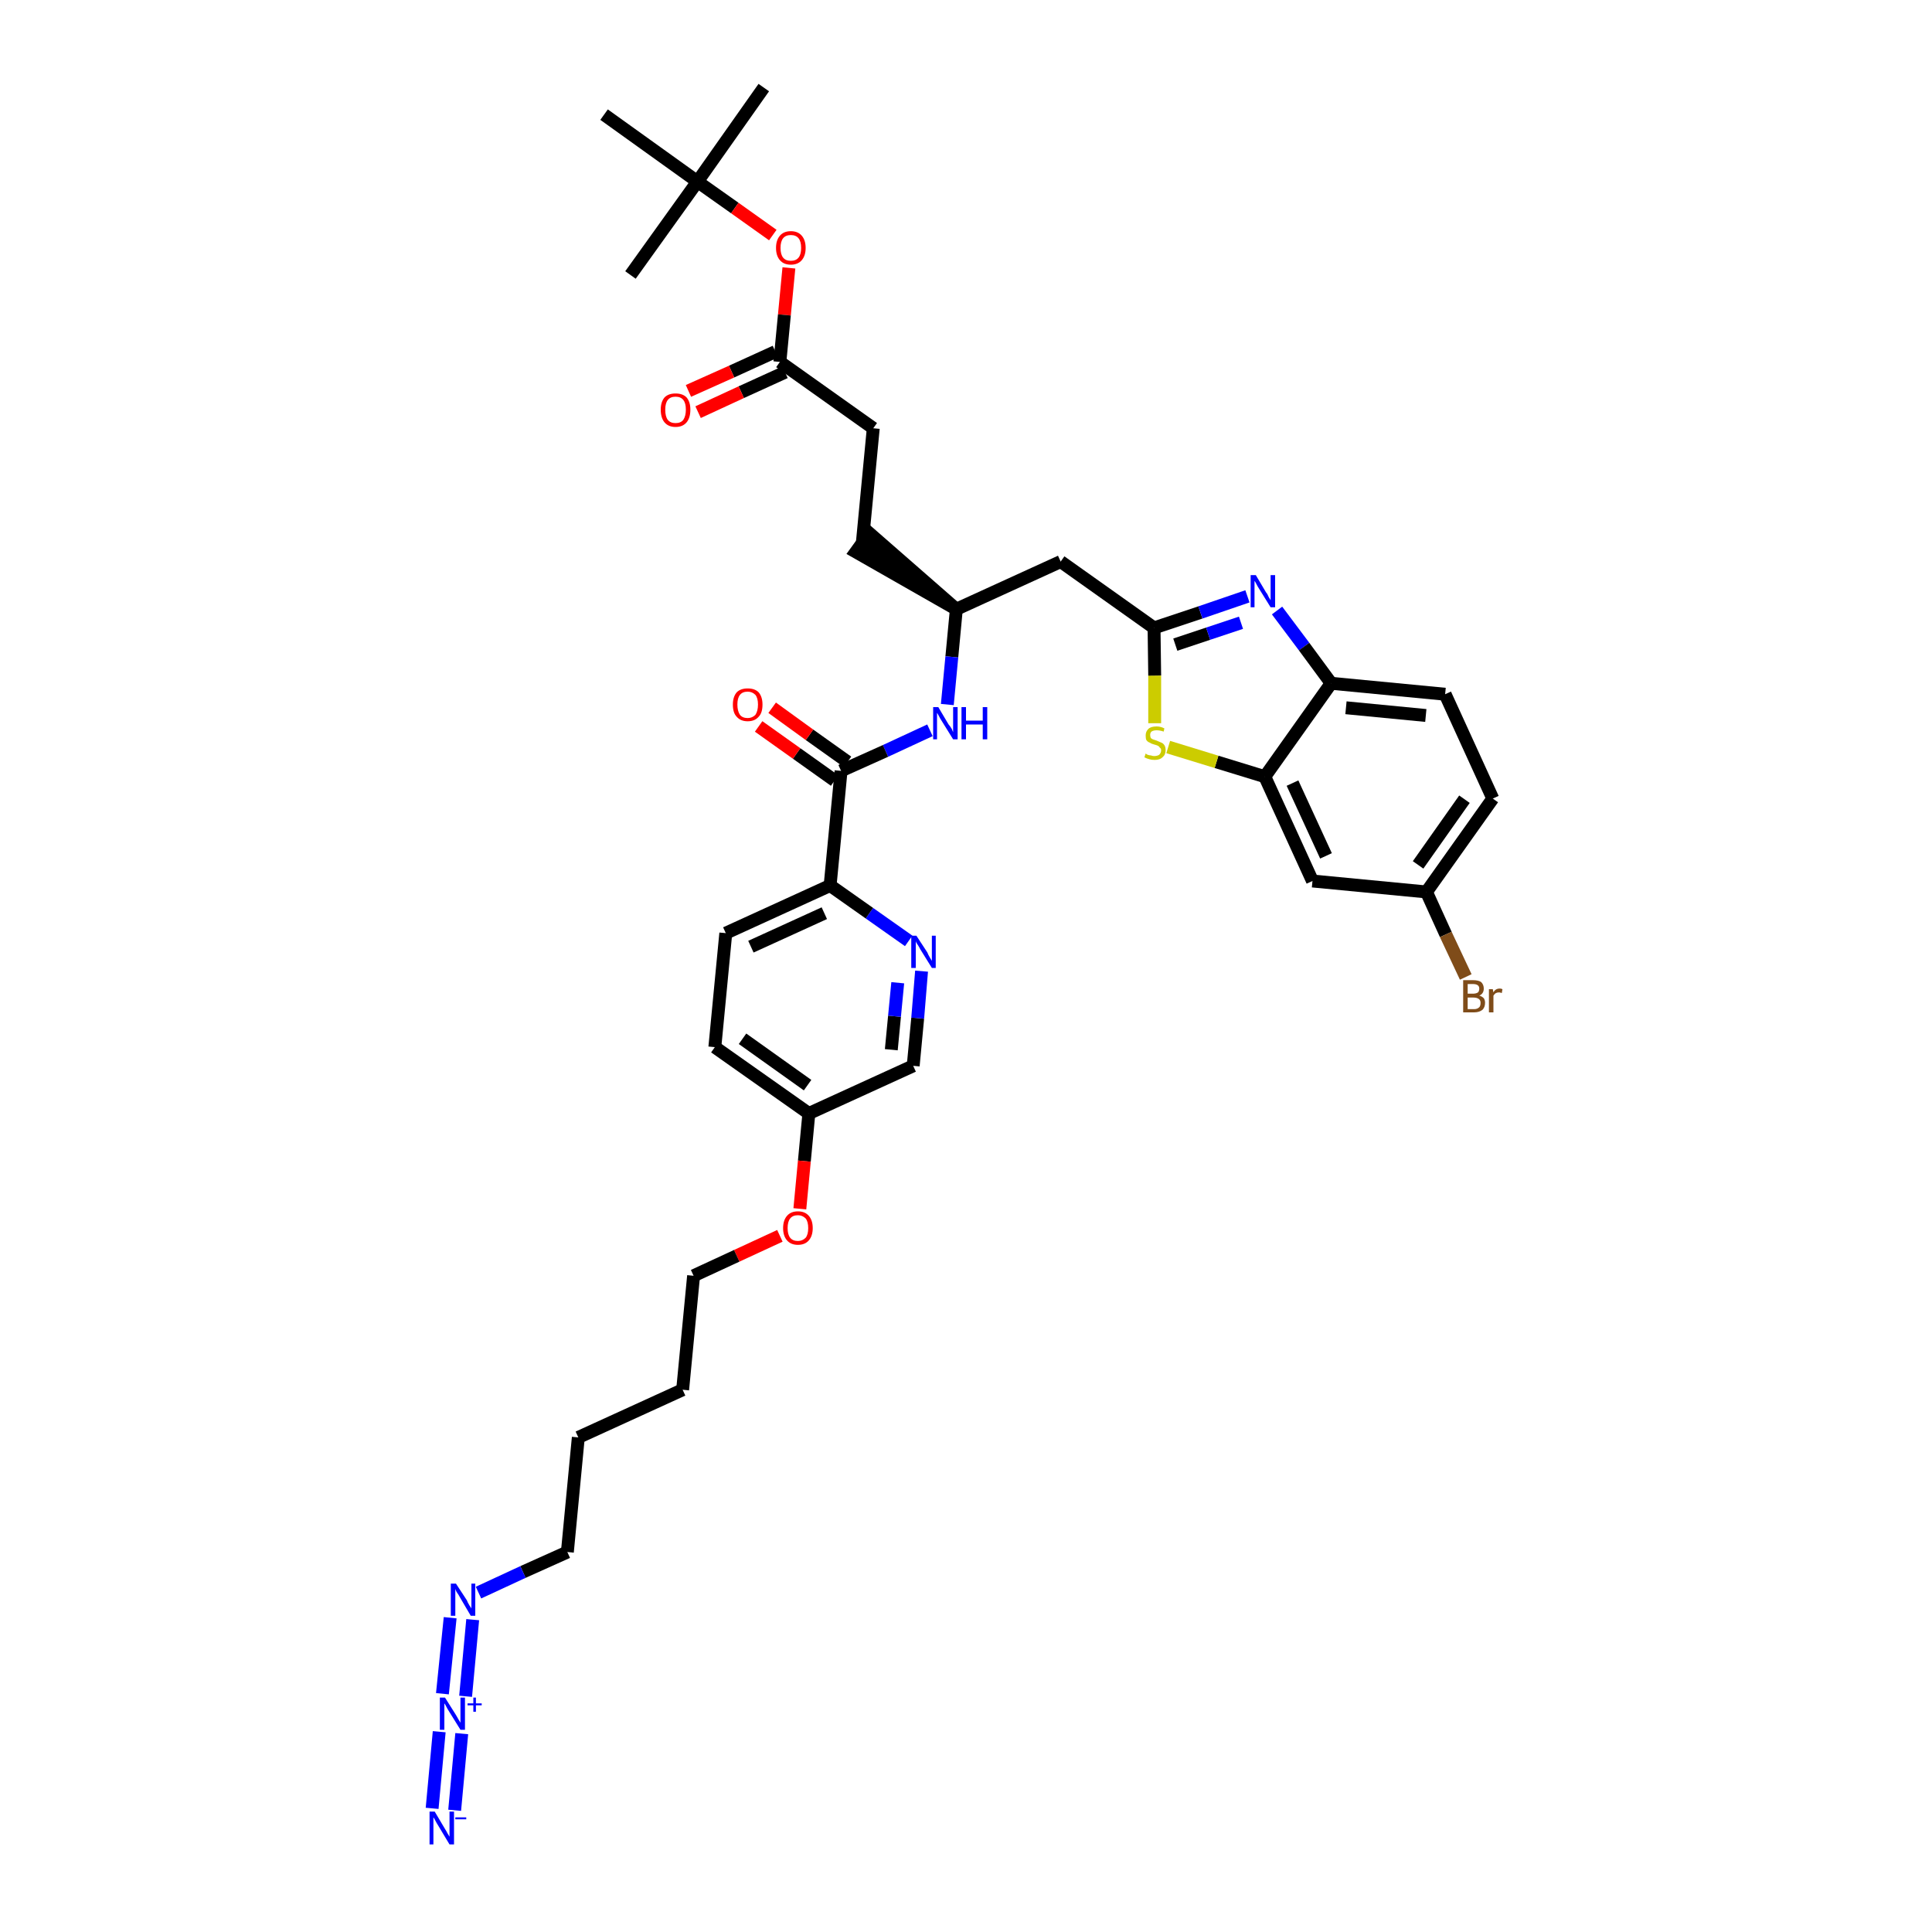 <?xml version='1.0' encoding='iso-8859-1'?>
<svg version='1.1' baseProfile='full'
              xmlns='http://www.w3.org/2000/svg'
                      xmlns:rdkit='http://www.rdkit.org/xml'
                      xmlns:xlink='http://www.w3.org/1999/xlink'
                  xml:space='preserve'
width='300px' height='300px' viewBox='0 0 300 300'>
<!-- END OF HEADER -->
<path class='bond-0 atom-0 atom-1' d='M 118.6,13.6 L 108.3,28.2' style='fill:none;fill-rule:evenodd;stroke:#000000;stroke-width:2.0px;stroke-linecap:butt;stroke-linejoin:miter;stroke-opacity:1' />
<path class='bond-1 atom-1 atom-2' d='M 108.3,28.2 L 97.9,42.7' style='fill:none;fill-rule:evenodd;stroke:#000000;stroke-width:2.0px;stroke-linecap:butt;stroke-linejoin:miter;stroke-opacity:1' />
<path class='bond-2 atom-1 atom-3' d='M 108.3,28.2 L 93.8,17.8' style='fill:none;fill-rule:evenodd;stroke:#000000;stroke-width:2.0px;stroke-linecap:butt;stroke-linejoin:miter;stroke-opacity:1' />
<path class='bond-3 atom-1 atom-4' d='M 108.3,28.2 L 114.1,32.3' style='fill:none;fill-rule:evenodd;stroke:#000000;stroke-width:2.0px;stroke-linecap:butt;stroke-linejoin:miter;stroke-opacity:1' />
<path class='bond-3 atom-1 atom-4' d='M 114.1,32.3 L 120.0,36.5' style='fill:none;fill-rule:evenodd;stroke:#FF0000;stroke-width:2.0px;stroke-linecap:butt;stroke-linejoin:miter;stroke-opacity:1' />
<path class='bond-4 atom-4 atom-5' d='M 122.5,41.6 L 121.8,48.9' style='fill:none;fill-rule:evenodd;stroke:#FF0000;stroke-width:2.0px;stroke-linecap:butt;stroke-linejoin:miter;stroke-opacity:1' />
<path class='bond-4 atom-4 atom-5' d='M 121.8,48.9 L 121.1,56.2' style='fill:none;fill-rule:evenodd;stroke:#000000;stroke-width:2.0px;stroke-linecap:butt;stroke-linejoin:miter;stroke-opacity:1' />
<path class='bond-5 atom-5 atom-6' d='M 120.4,54.6 L 113.6,57.7' style='fill:none;fill-rule:evenodd;stroke:#000000;stroke-width:2.0px;stroke-linecap:butt;stroke-linejoin:miter;stroke-opacity:1' />
<path class='bond-5 atom-5 atom-6' d='M 113.6,57.7 L 106.9,60.7' style='fill:none;fill-rule:evenodd;stroke:#FF0000;stroke-width:2.0px;stroke-linecap:butt;stroke-linejoin:miter;stroke-opacity:1' />
<path class='bond-5 atom-5 atom-6' d='M 121.9,57.8 L 115.1,60.9' style='fill:none;fill-rule:evenodd;stroke:#000000;stroke-width:2.0px;stroke-linecap:butt;stroke-linejoin:miter;stroke-opacity:1' />
<path class='bond-5 atom-5 atom-6' d='M 115.1,60.9 L 108.4,64.0' style='fill:none;fill-rule:evenodd;stroke:#FF0000;stroke-width:2.0px;stroke-linecap:butt;stroke-linejoin:miter;stroke-opacity:1' />
<path class='bond-6 atom-5 atom-7' d='M 121.1,56.2 L 135.6,66.5' style='fill:none;fill-rule:evenodd;stroke:#000000;stroke-width:2.0px;stroke-linecap:butt;stroke-linejoin:miter;stroke-opacity:1' />
<path class='bond-7 atom-7 atom-8' d='M 135.6,66.5 L 133.9,84.3' style='fill:none;fill-rule:evenodd;stroke:#000000;stroke-width:2.0px;stroke-linecap:butt;stroke-linejoin:miter;stroke-opacity:1' />
<path class='bond-8 atom-9 atom-8' d='M 148.5,94.6 L 135.0,82.8 L 132.9,85.7 Z' style='fill:#000000;fill-rule:evenodd;fill-opacity:1;stroke:#000000;stroke-width:2.0px;stroke-linecap:butt;stroke-linejoin:miter;stroke-opacity:1;' />
<path class='bond-9 atom-9 atom-10' d='M 148.5,94.6 L 164.7,87.2' style='fill:none;fill-rule:evenodd;stroke:#000000;stroke-width:2.0px;stroke-linecap:butt;stroke-linejoin:miter;stroke-opacity:1' />
<path class='bond-20 atom-9 atom-21' d='M 148.5,94.6 L 147.8,102.0' style='fill:none;fill-rule:evenodd;stroke:#000000;stroke-width:2.0px;stroke-linecap:butt;stroke-linejoin:miter;stroke-opacity:1' />
<path class='bond-20 atom-9 atom-21' d='M 147.8,102.0 L 147.1,109.4' style='fill:none;fill-rule:evenodd;stroke:#0000FF;stroke-width:2.0px;stroke-linecap:butt;stroke-linejoin:miter;stroke-opacity:1' />
<path class='bond-10 atom-10 atom-11' d='M 164.7,87.2 L 179.2,97.5' style='fill:none;fill-rule:evenodd;stroke:#000000;stroke-width:2.0px;stroke-linecap:butt;stroke-linejoin:miter;stroke-opacity:1' />
<path class='bond-11 atom-11 atom-12' d='M 179.2,97.5 L 186.4,95.1' style='fill:none;fill-rule:evenodd;stroke:#000000;stroke-width:2.0px;stroke-linecap:butt;stroke-linejoin:miter;stroke-opacity:1' />
<path class='bond-11 atom-11 atom-12' d='M 186.4,95.1 L 193.7,92.6' style='fill:none;fill-rule:evenodd;stroke:#0000FF;stroke-width:2.0px;stroke-linecap:butt;stroke-linejoin:miter;stroke-opacity:1' />
<path class='bond-11 atom-11 atom-12' d='M 182.5,100.1 L 187.6,98.4' style='fill:none;fill-rule:evenodd;stroke:#000000;stroke-width:2.0px;stroke-linecap:butt;stroke-linejoin:miter;stroke-opacity:1' />
<path class='bond-11 atom-11 atom-12' d='M 187.6,98.4 L 192.7,96.7' style='fill:none;fill-rule:evenodd;stroke:#0000FF;stroke-width:2.0px;stroke-linecap:butt;stroke-linejoin:miter;stroke-opacity:1' />
<path class='bond-37 atom-20 atom-11' d='M 179.3,112.3 L 179.3,104.9' style='fill:none;fill-rule:evenodd;stroke:#CCCC00;stroke-width:2.0px;stroke-linecap:butt;stroke-linejoin:miter;stroke-opacity:1' />
<path class='bond-37 atom-20 atom-11' d='M 179.3,104.9 L 179.2,97.5' style='fill:none;fill-rule:evenodd;stroke:#000000;stroke-width:2.0px;stroke-linecap:butt;stroke-linejoin:miter;stroke-opacity:1' />
<path class='bond-12 atom-12 atom-13' d='M 198.3,94.8 L 202.5,100.4' style='fill:none;fill-rule:evenodd;stroke:#0000FF;stroke-width:2.0px;stroke-linecap:butt;stroke-linejoin:miter;stroke-opacity:1' />
<path class='bond-12 atom-12 atom-13' d='M 202.5,100.4 L 206.7,106.1' style='fill:none;fill-rule:evenodd;stroke:#000000;stroke-width:2.0px;stroke-linecap:butt;stroke-linejoin:miter;stroke-opacity:1' />
<path class='bond-13 atom-13 atom-14' d='M 206.7,106.1 L 224.4,107.8' style='fill:none;fill-rule:evenodd;stroke:#000000;stroke-width:2.0px;stroke-linecap:butt;stroke-linejoin:miter;stroke-opacity:1' />
<path class='bond-13 atom-13 atom-14' d='M 209.0,109.9 L 221.4,111.1' style='fill:none;fill-rule:evenodd;stroke:#000000;stroke-width:2.0px;stroke-linecap:butt;stroke-linejoin:miter;stroke-opacity:1' />
<path class='bond-39 atom-19 atom-13' d='M 196.4,120.6 L 206.7,106.1' style='fill:none;fill-rule:evenodd;stroke:#000000;stroke-width:2.0px;stroke-linecap:butt;stroke-linejoin:miter;stroke-opacity:1' />
<path class='bond-14 atom-14 atom-15' d='M 224.4,107.8 L 231.8,124.0' style='fill:none;fill-rule:evenodd;stroke:#000000;stroke-width:2.0px;stroke-linecap:butt;stroke-linejoin:miter;stroke-opacity:1' />
<path class='bond-15 atom-15 atom-16' d='M 231.8,124.0 L 221.5,138.5' style='fill:none;fill-rule:evenodd;stroke:#000000;stroke-width:2.0px;stroke-linecap:butt;stroke-linejoin:miter;stroke-opacity:1' />
<path class='bond-15 atom-15 atom-16' d='M 227.4,124.1 L 220.2,134.3' style='fill:none;fill-rule:evenodd;stroke:#000000;stroke-width:2.0px;stroke-linecap:butt;stroke-linejoin:miter;stroke-opacity:1' />
<path class='bond-16 atom-16 atom-17' d='M 221.5,138.5 L 224.5,145.1' style='fill:none;fill-rule:evenodd;stroke:#000000;stroke-width:2.0px;stroke-linecap:butt;stroke-linejoin:miter;stroke-opacity:1' />
<path class='bond-16 atom-16 atom-17' d='M 224.5,145.1 L 227.6,151.7' style='fill:none;fill-rule:evenodd;stroke:#7F4C19;stroke-width:2.0px;stroke-linecap:butt;stroke-linejoin:miter;stroke-opacity:1' />
<path class='bond-17 atom-16 atom-18' d='M 221.5,138.5 L 203.8,136.8' style='fill:none;fill-rule:evenodd;stroke:#000000;stroke-width:2.0px;stroke-linecap:butt;stroke-linejoin:miter;stroke-opacity:1' />
<path class='bond-18 atom-18 atom-19' d='M 203.8,136.8 L 196.4,120.6' style='fill:none;fill-rule:evenodd;stroke:#000000;stroke-width:2.0px;stroke-linecap:butt;stroke-linejoin:miter;stroke-opacity:1' />
<path class='bond-18 atom-18 atom-19' d='M 205.9,132.9 L 200.7,121.6' style='fill:none;fill-rule:evenodd;stroke:#000000;stroke-width:2.0px;stroke-linecap:butt;stroke-linejoin:miter;stroke-opacity:1' />
<path class='bond-19 atom-19 atom-20' d='M 196.4,120.6 L 188.9,118.3' style='fill:none;fill-rule:evenodd;stroke:#000000;stroke-width:2.0px;stroke-linecap:butt;stroke-linejoin:miter;stroke-opacity:1' />
<path class='bond-19 atom-19 atom-20' d='M 188.9,118.3 L 181.4,116.0' style='fill:none;fill-rule:evenodd;stroke:#CCCC00;stroke-width:2.0px;stroke-linecap:butt;stroke-linejoin:miter;stroke-opacity:1' />
<path class='bond-21 atom-21 atom-22' d='M 144.4,113.4 L 137.5,116.6' style='fill:none;fill-rule:evenodd;stroke:#0000FF;stroke-width:2.0px;stroke-linecap:butt;stroke-linejoin:miter;stroke-opacity:1' />
<path class='bond-21 atom-21 atom-22' d='M 137.5,116.6 L 130.6,119.7' style='fill:none;fill-rule:evenodd;stroke:#000000;stroke-width:2.0px;stroke-linecap:butt;stroke-linejoin:miter;stroke-opacity:1' />
<path class='bond-22 atom-22 atom-23' d='M 131.6,118.3 L 125.7,114.1' style='fill:none;fill-rule:evenodd;stroke:#000000;stroke-width:2.0px;stroke-linecap:butt;stroke-linejoin:miter;stroke-opacity:1' />
<path class='bond-22 atom-22 atom-23' d='M 125.7,114.1 L 119.9,109.9' style='fill:none;fill-rule:evenodd;stroke:#FF0000;stroke-width:2.0px;stroke-linecap:butt;stroke-linejoin:miter;stroke-opacity:1' />
<path class='bond-22 atom-22 atom-23' d='M 129.6,121.2 L 123.7,117.0' style='fill:none;fill-rule:evenodd;stroke:#000000;stroke-width:2.0px;stroke-linecap:butt;stroke-linejoin:miter;stroke-opacity:1' />
<path class='bond-22 atom-22 atom-23' d='M 123.7,117.0 L 117.8,112.8' style='fill:none;fill-rule:evenodd;stroke:#FF0000;stroke-width:2.0px;stroke-linecap:butt;stroke-linejoin:miter;stroke-opacity:1' />
<path class='bond-23 atom-22 atom-24' d='M 130.6,119.7 L 128.9,137.5' style='fill:none;fill-rule:evenodd;stroke:#000000;stroke-width:2.0px;stroke-linecap:butt;stroke-linejoin:miter;stroke-opacity:1' />
<path class='bond-24 atom-24 atom-25' d='M 128.9,137.5 L 112.7,144.9' style='fill:none;fill-rule:evenodd;stroke:#000000;stroke-width:2.0px;stroke-linecap:butt;stroke-linejoin:miter;stroke-opacity:1' />
<path class='bond-24 atom-24 atom-25' d='M 128.0,141.8 L 116.6,147.0' style='fill:none;fill-rule:evenodd;stroke:#000000;stroke-width:2.0px;stroke-linecap:butt;stroke-linejoin:miter;stroke-opacity:1' />
<path class='bond-38 atom-37 atom-24' d='M 141.1,146.1 L 135.0,141.8' style='fill:none;fill-rule:evenodd;stroke:#0000FF;stroke-width:2.0px;stroke-linecap:butt;stroke-linejoin:miter;stroke-opacity:1' />
<path class='bond-38 atom-37 atom-24' d='M 135.0,141.8 L 128.9,137.5' style='fill:none;fill-rule:evenodd;stroke:#000000;stroke-width:2.0px;stroke-linecap:butt;stroke-linejoin:miter;stroke-opacity:1' />
<path class='bond-25 atom-25 atom-26' d='M 112.7,144.9 L 111.0,162.6' style='fill:none;fill-rule:evenodd;stroke:#000000;stroke-width:2.0px;stroke-linecap:butt;stroke-linejoin:miter;stroke-opacity:1' />
<path class='bond-26 atom-26 atom-27' d='M 111.0,162.6 L 125.6,172.9' style='fill:none;fill-rule:evenodd;stroke:#000000;stroke-width:2.0px;stroke-linecap:butt;stroke-linejoin:miter;stroke-opacity:1' />
<path class='bond-26 atom-26 atom-27' d='M 115.3,161.3 L 125.4,168.5' style='fill:none;fill-rule:evenodd;stroke:#000000;stroke-width:2.0px;stroke-linecap:butt;stroke-linejoin:miter;stroke-opacity:1' />
<path class='bond-27 atom-27 atom-28' d='M 125.6,172.9 L 124.9,180.3' style='fill:none;fill-rule:evenodd;stroke:#000000;stroke-width:2.0px;stroke-linecap:butt;stroke-linejoin:miter;stroke-opacity:1' />
<path class='bond-27 atom-27 atom-28' d='M 124.9,180.3 L 124.2,187.7' style='fill:none;fill-rule:evenodd;stroke:#FF0000;stroke-width:2.0px;stroke-linecap:butt;stroke-linejoin:miter;stroke-opacity:1' />
<path class='bond-35 atom-27 atom-36' d='M 125.6,172.9 L 141.8,165.5' style='fill:none;fill-rule:evenodd;stroke:#000000;stroke-width:2.0px;stroke-linecap:butt;stroke-linejoin:miter;stroke-opacity:1' />
<path class='bond-28 atom-28 atom-29' d='M 121.1,191.9 L 114.4,195.0' style='fill:none;fill-rule:evenodd;stroke:#FF0000;stroke-width:2.0px;stroke-linecap:butt;stroke-linejoin:miter;stroke-opacity:1' />
<path class='bond-28 atom-28 atom-29' d='M 114.4,195.0 L 107.7,198.1' style='fill:none;fill-rule:evenodd;stroke:#000000;stroke-width:2.0px;stroke-linecap:butt;stroke-linejoin:miter;stroke-opacity:1' />
<path class='bond-29 atom-29 atom-30' d='M 107.7,198.1 L 106.0,215.8' style='fill:none;fill-rule:evenodd;stroke:#000000;stroke-width:2.0px;stroke-linecap:butt;stroke-linejoin:miter;stroke-opacity:1' />
<path class='bond-30 atom-30 atom-31' d='M 106.0,215.8 L 89.8,223.2' style='fill:none;fill-rule:evenodd;stroke:#000000;stroke-width:2.0px;stroke-linecap:butt;stroke-linejoin:miter;stroke-opacity:1' />
<path class='bond-31 atom-31 atom-32' d='M 89.8,223.2 L 88.1,241.0' style='fill:none;fill-rule:evenodd;stroke:#000000;stroke-width:2.0px;stroke-linecap:butt;stroke-linejoin:miter;stroke-opacity:1' />
<path class='bond-32 atom-32 atom-33' d='M 88.1,241.0 L 81.2,244.1' style='fill:none;fill-rule:evenodd;stroke:#000000;stroke-width:2.0px;stroke-linecap:butt;stroke-linejoin:miter;stroke-opacity:1' />
<path class='bond-32 atom-32 atom-33' d='M 81.2,244.1 L 74.3,247.3' style='fill:none;fill-rule:evenodd;stroke:#0000FF;stroke-width:2.0px;stroke-linecap:butt;stroke-linejoin:miter;stroke-opacity:1' />
<path class='bond-33 atom-33 atom-34' d='M 69.9,251.2 L 68.7,263.0' style='fill:none;fill-rule:evenodd;stroke:#0000FF;stroke-width:2.0px;stroke-linecap:butt;stroke-linejoin:miter;stroke-opacity:1' />
<path class='bond-33 atom-33 atom-34' d='M 73.4,251.5 L 72.3,263.4' style='fill:none;fill-rule:evenodd;stroke:#0000FF;stroke-width:2.0px;stroke-linecap:butt;stroke-linejoin:miter;stroke-opacity:1' />
<path class='bond-34 atom-34 atom-35' d='M 68.2,268.9 L 67.1,280.8' style='fill:none;fill-rule:evenodd;stroke:#0000FF;stroke-width:2.0px;stroke-linecap:butt;stroke-linejoin:miter;stroke-opacity:1' />
<path class='bond-34 atom-34 atom-35' d='M 71.7,269.2 L 70.6,281.1' style='fill:none;fill-rule:evenodd;stroke:#0000FF;stroke-width:2.0px;stroke-linecap:butt;stroke-linejoin:miter;stroke-opacity:1' />
<path class='bond-36 atom-36 atom-37' d='M 141.8,165.5 L 142.5,158.1' style='fill:none;fill-rule:evenodd;stroke:#000000;stroke-width:2.0px;stroke-linecap:butt;stroke-linejoin:miter;stroke-opacity:1' />
<path class='bond-36 atom-36 atom-37' d='M 142.5,158.1 L 143.1,150.8' style='fill:none;fill-rule:evenodd;stroke:#0000FF;stroke-width:2.0px;stroke-linecap:butt;stroke-linejoin:miter;stroke-opacity:1' />
<path class='bond-36 atom-36 atom-37' d='M 138.4,163.0 L 138.9,157.8' style='fill:none;fill-rule:evenodd;stroke:#000000;stroke-width:2.0px;stroke-linecap:butt;stroke-linejoin:miter;stroke-opacity:1' />
<path class='bond-36 atom-36 atom-37' d='M 138.9,157.8 L 139.4,152.6' style='fill:none;fill-rule:evenodd;stroke:#0000FF;stroke-width:2.0px;stroke-linecap:butt;stroke-linejoin:miter;stroke-opacity:1' />
<path  class='atom-4' d='M 120.5 38.5
Q 120.5 37.3, 121.1 36.6
Q 121.7 35.9, 122.8 35.9
Q 123.9 35.9, 124.5 36.6
Q 125.1 37.3, 125.1 38.5
Q 125.1 39.7, 124.5 40.4
Q 123.9 41.1, 122.8 41.1
Q 121.7 41.1, 121.1 40.4
Q 120.5 39.7, 120.5 38.5
M 122.8 40.5
Q 123.6 40.5, 124.0 40.0
Q 124.4 39.5, 124.4 38.5
Q 124.4 37.5, 124.0 37.0
Q 123.6 36.5, 122.8 36.5
Q 122.0 36.5, 121.6 37.0
Q 121.2 37.5, 121.2 38.5
Q 121.2 39.5, 121.6 40.0
Q 122.0 40.5, 122.8 40.5
' fill='#FF0000'/>
<path  class='atom-6' d='M 102.6 63.6
Q 102.6 62.4, 103.2 61.7
Q 103.8 61.1, 104.9 61.1
Q 106.0 61.1, 106.6 61.7
Q 107.2 62.4, 107.2 63.6
Q 107.2 64.9, 106.6 65.6
Q 106.0 66.3, 104.9 66.3
Q 103.8 66.3, 103.2 65.6
Q 102.6 64.9, 102.6 63.6
M 104.9 65.7
Q 105.7 65.7, 106.1 65.2
Q 106.5 64.6, 106.5 63.6
Q 106.5 62.6, 106.1 62.1
Q 105.7 61.6, 104.9 61.6
Q 104.1 61.6, 103.7 62.1
Q 103.3 62.6, 103.3 63.6
Q 103.3 64.7, 103.7 65.2
Q 104.1 65.7, 104.9 65.7
' fill='#FF0000'/>
<path  class='atom-12' d='M 195.0 89.3
L 196.6 92.0
Q 196.8 92.2, 197.0 92.7
Q 197.3 93.2, 197.3 93.2
L 197.3 89.3
L 198.0 89.3
L 198.0 94.3
L 197.3 94.3
L 195.5 91.4
Q 195.3 91.1, 195.1 90.7
Q 194.9 90.3, 194.8 90.2
L 194.8 94.3
L 194.2 94.3
L 194.2 89.3
L 195.0 89.3
' fill='#0000FF'/>
<path  class='atom-17' d='M 229.7 154.6
Q 230.1 154.7, 230.4 155.0
Q 230.6 155.3, 230.6 155.7
Q 230.6 156.4, 230.2 156.8
Q 229.7 157.2, 228.9 157.2
L 227.2 157.2
L 227.2 152.2
L 228.7 152.2
Q 229.6 152.2, 230.0 152.5
Q 230.4 152.9, 230.4 153.5
Q 230.4 154.3, 229.7 154.6
M 227.9 152.8
L 227.9 154.3
L 228.7 154.3
Q 229.2 154.3, 229.5 154.1
Q 229.7 153.9, 229.7 153.5
Q 229.7 152.8, 228.7 152.8
L 227.9 152.8
M 228.9 156.7
Q 229.4 156.7, 229.7 156.4
Q 229.9 156.2, 229.9 155.7
Q 229.9 155.3, 229.6 155.1
Q 229.3 154.9, 228.8 154.9
L 227.9 154.9
L 227.9 156.7
L 228.9 156.7
' fill='#7F4C19'/>
<path  class='atom-17' d='M 231.8 153.6
L 231.9 154.1
Q 232.2 153.5, 232.9 153.5
Q 233.1 153.5, 233.3 153.6
L 233.2 154.2
Q 232.9 154.1, 232.8 154.1
Q 232.5 154.1, 232.3 154.2
Q 232.1 154.3, 231.9 154.6
L 231.9 157.2
L 231.2 157.2
L 231.2 153.6
L 231.8 153.6
' fill='#7F4C19'/>
<path  class='atom-20' d='M 177.9 117.0
Q 178.0 117.1, 178.2 117.2
Q 178.5 117.3, 178.7 117.3
Q 179.0 117.4, 179.2 117.4
Q 179.7 117.4, 180.0 117.2
Q 180.3 116.9, 180.3 116.5
Q 180.3 116.2, 180.1 116.1
Q 180.0 115.9, 179.8 115.8
Q 179.6 115.7, 179.2 115.6
Q 178.8 115.5, 178.5 115.3
Q 178.2 115.2, 178.0 114.9
Q 177.9 114.7, 177.9 114.2
Q 177.9 113.6, 178.3 113.2
Q 178.7 112.8, 179.6 112.8
Q 180.2 112.8, 180.8 113.1
L 180.7 113.6
Q 180.1 113.4, 179.6 113.4
Q 179.1 113.4, 178.8 113.6
Q 178.6 113.8, 178.6 114.1
Q 178.6 114.4, 178.7 114.6
Q 178.8 114.7, 179.0 114.8
Q 179.3 114.9, 179.6 115.0
Q 180.1 115.2, 180.3 115.3
Q 180.6 115.4, 180.8 115.7
Q 181.0 116.0, 181.0 116.5
Q 181.0 117.2, 180.5 117.6
Q 180.1 118.0, 179.3 118.0
Q 178.8 118.0, 178.5 117.9
Q 178.1 117.8, 177.7 117.6
L 177.9 117.0
' fill='#CCCC00'/>
<path  class='atom-21' d='M 145.7 109.8
L 147.3 112.5
Q 147.5 112.7, 147.8 113.2
Q 148.0 113.7, 148.0 113.7
L 148.0 109.8
L 148.7 109.8
L 148.7 114.8
L 148.0 114.8
L 146.2 111.9
Q 146.0 111.6, 145.8 111.2
Q 145.6 110.8, 145.5 110.7
L 145.5 114.8
L 144.9 114.8
L 144.9 109.8
L 145.7 109.8
' fill='#0000FF'/>
<path  class='atom-21' d='M 149.3 109.8
L 150.0 109.8
L 150.0 111.9
L 152.6 111.9
L 152.6 109.8
L 153.3 109.8
L 153.3 114.8
L 152.6 114.8
L 152.6 112.5
L 150.0 112.5
L 150.0 114.8
L 149.3 114.8
L 149.3 109.8
' fill='#0000FF'/>
<path  class='atom-23' d='M 113.8 109.4
Q 113.8 108.2, 114.4 107.5
Q 115.0 106.9, 116.1 106.9
Q 117.2 106.9, 117.8 107.5
Q 118.4 108.2, 118.4 109.4
Q 118.4 110.7, 117.8 111.3
Q 117.2 112.0, 116.1 112.0
Q 115.0 112.0, 114.4 111.3
Q 113.8 110.7, 113.8 109.4
M 116.1 111.5
Q 116.8 111.5, 117.3 111.0
Q 117.7 110.4, 117.7 109.4
Q 117.7 108.4, 117.3 107.9
Q 116.8 107.4, 116.1 107.4
Q 115.3 107.4, 114.9 107.9
Q 114.5 108.4, 114.5 109.4
Q 114.5 110.4, 114.9 111.0
Q 115.3 111.5, 116.1 111.5
' fill='#FF0000'/>
<path  class='atom-28' d='M 121.6 190.7
Q 121.6 189.5, 122.2 188.8
Q 122.8 188.1, 123.9 188.1
Q 125.0 188.1, 125.6 188.8
Q 126.2 189.5, 126.2 190.7
Q 126.2 191.9, 125.6 192.6
Q 125.0 193.3, 123.9 193.3
Q 122.8 193.3, 122.2 192.6
Q 121.6 191.9, 121.6 190.7
M 123.9 192.7
Q 124.6 192.7, 125.1 192.2
Q 125.5 191.7, 125.5 190.7
Q 125.5 189.7, 125.1 189.2
Q 124.6 188.7, 123.9 188.7
Q 123.1 188.7, 122.7 189.2
Q 122.3 189.7, 122.3 190.7
Q 122.3 191.7, 122.7 192.2
Q 123.1 192.7, 123.9 192.7
' fill='#FF0000'/>
<path  class='atom-33' d='M 70.8 245.9
L 72.5 248.5
Q 72.6 248.8, 72.9 249.3
Q 73.2 249.7, 73.2 249.8
L 73.2 245.9
L 73.8 245.9
L 73.8 250.9
L 73.1 250.9
L 71.4 248.0
Q 71.2 247.6, 70.9 247.2
Q 70.7 246.8, 70.7 246.7
L 70.7 250.9
L 70.0 250.9
L 70.0 245.9
L 70.8 245.9
' fill='#0000FF'/>
<path  class='atom-34' d='M 69.1 263.6
L 70.8 266.3
Q 70.9 266.5, 71.2 267.0
Q 71.5 267.5, 71.5 267.5
L 71.5 263.6
L 72.2 263.6
L 72.2 268.6
L 71.5 268.6
L 69.7 265.7
Q 69.5 265.4, 69.3 265.0
Q 69.1 264.6, 69.0 264.5
L 69.0 268.6
L 68.3 268.6
L 68.3 263.6
L 69.1 263.6
' fill='#0000FF'/>
<path  class='atom-34' d='M 72.6 264.5
L 73.5 264.5
L 73.5 263.6
L 73.9 263.6
L 73.9 264.5
L 74.8 264.5
L 74.8 264.8
L 73.9 264.8
L 73.9 265.8
L 73.5 265.8
L 73.5 264.8
L 72.6 264.8
L 72.6 264.5
' fill='#0000FF'/>
<path  class='atom-35' d='M 67.5 281.3
L 69.1 284.0
Q 69.3 284.3, 69.5 284.7
Q 69.8 285.2, 69.8 285.2
L 69.8 281.3
L 70.5 281.3
L 70.5 286.4
L 69.8 286.4
L 68.0 283.4
Q 67.8 283.1, 67.6 282.7
Q 67.4 282.3, 67.3 282.2
L 67.3 286.4
L 66.7 286.4
L 66.7 281.3
L 67.5 281.3
' fill='#0000FF'/>
<path  class='atom-35' d='M 70.7 282.2
L 72.4 282.2
L 72.4 282.5
L 70.7 282.5
L 70.7 282.2
' fill='#0000FF'/>
<path  class='atom-37' d='M 142.3 145.3
L 144.0 147.9
Q 144.1 148.2, 144.4 148.7
Q 144.7 149.2, 144.7 149.2
L 144.7 145.3
L 145.3 145.3
L 145.3 150.3
L 144.7 150.3
L 142.9 147.4
Q 142.7 147.0, 142.5 146.7
Q 142.2 146.3, 142.2 146.1
L 142.2 150.3
L 141.5 150.3
L 141.5 145.3
L 142.3 145.3
' fill='#0000FF'/>
</svg>
